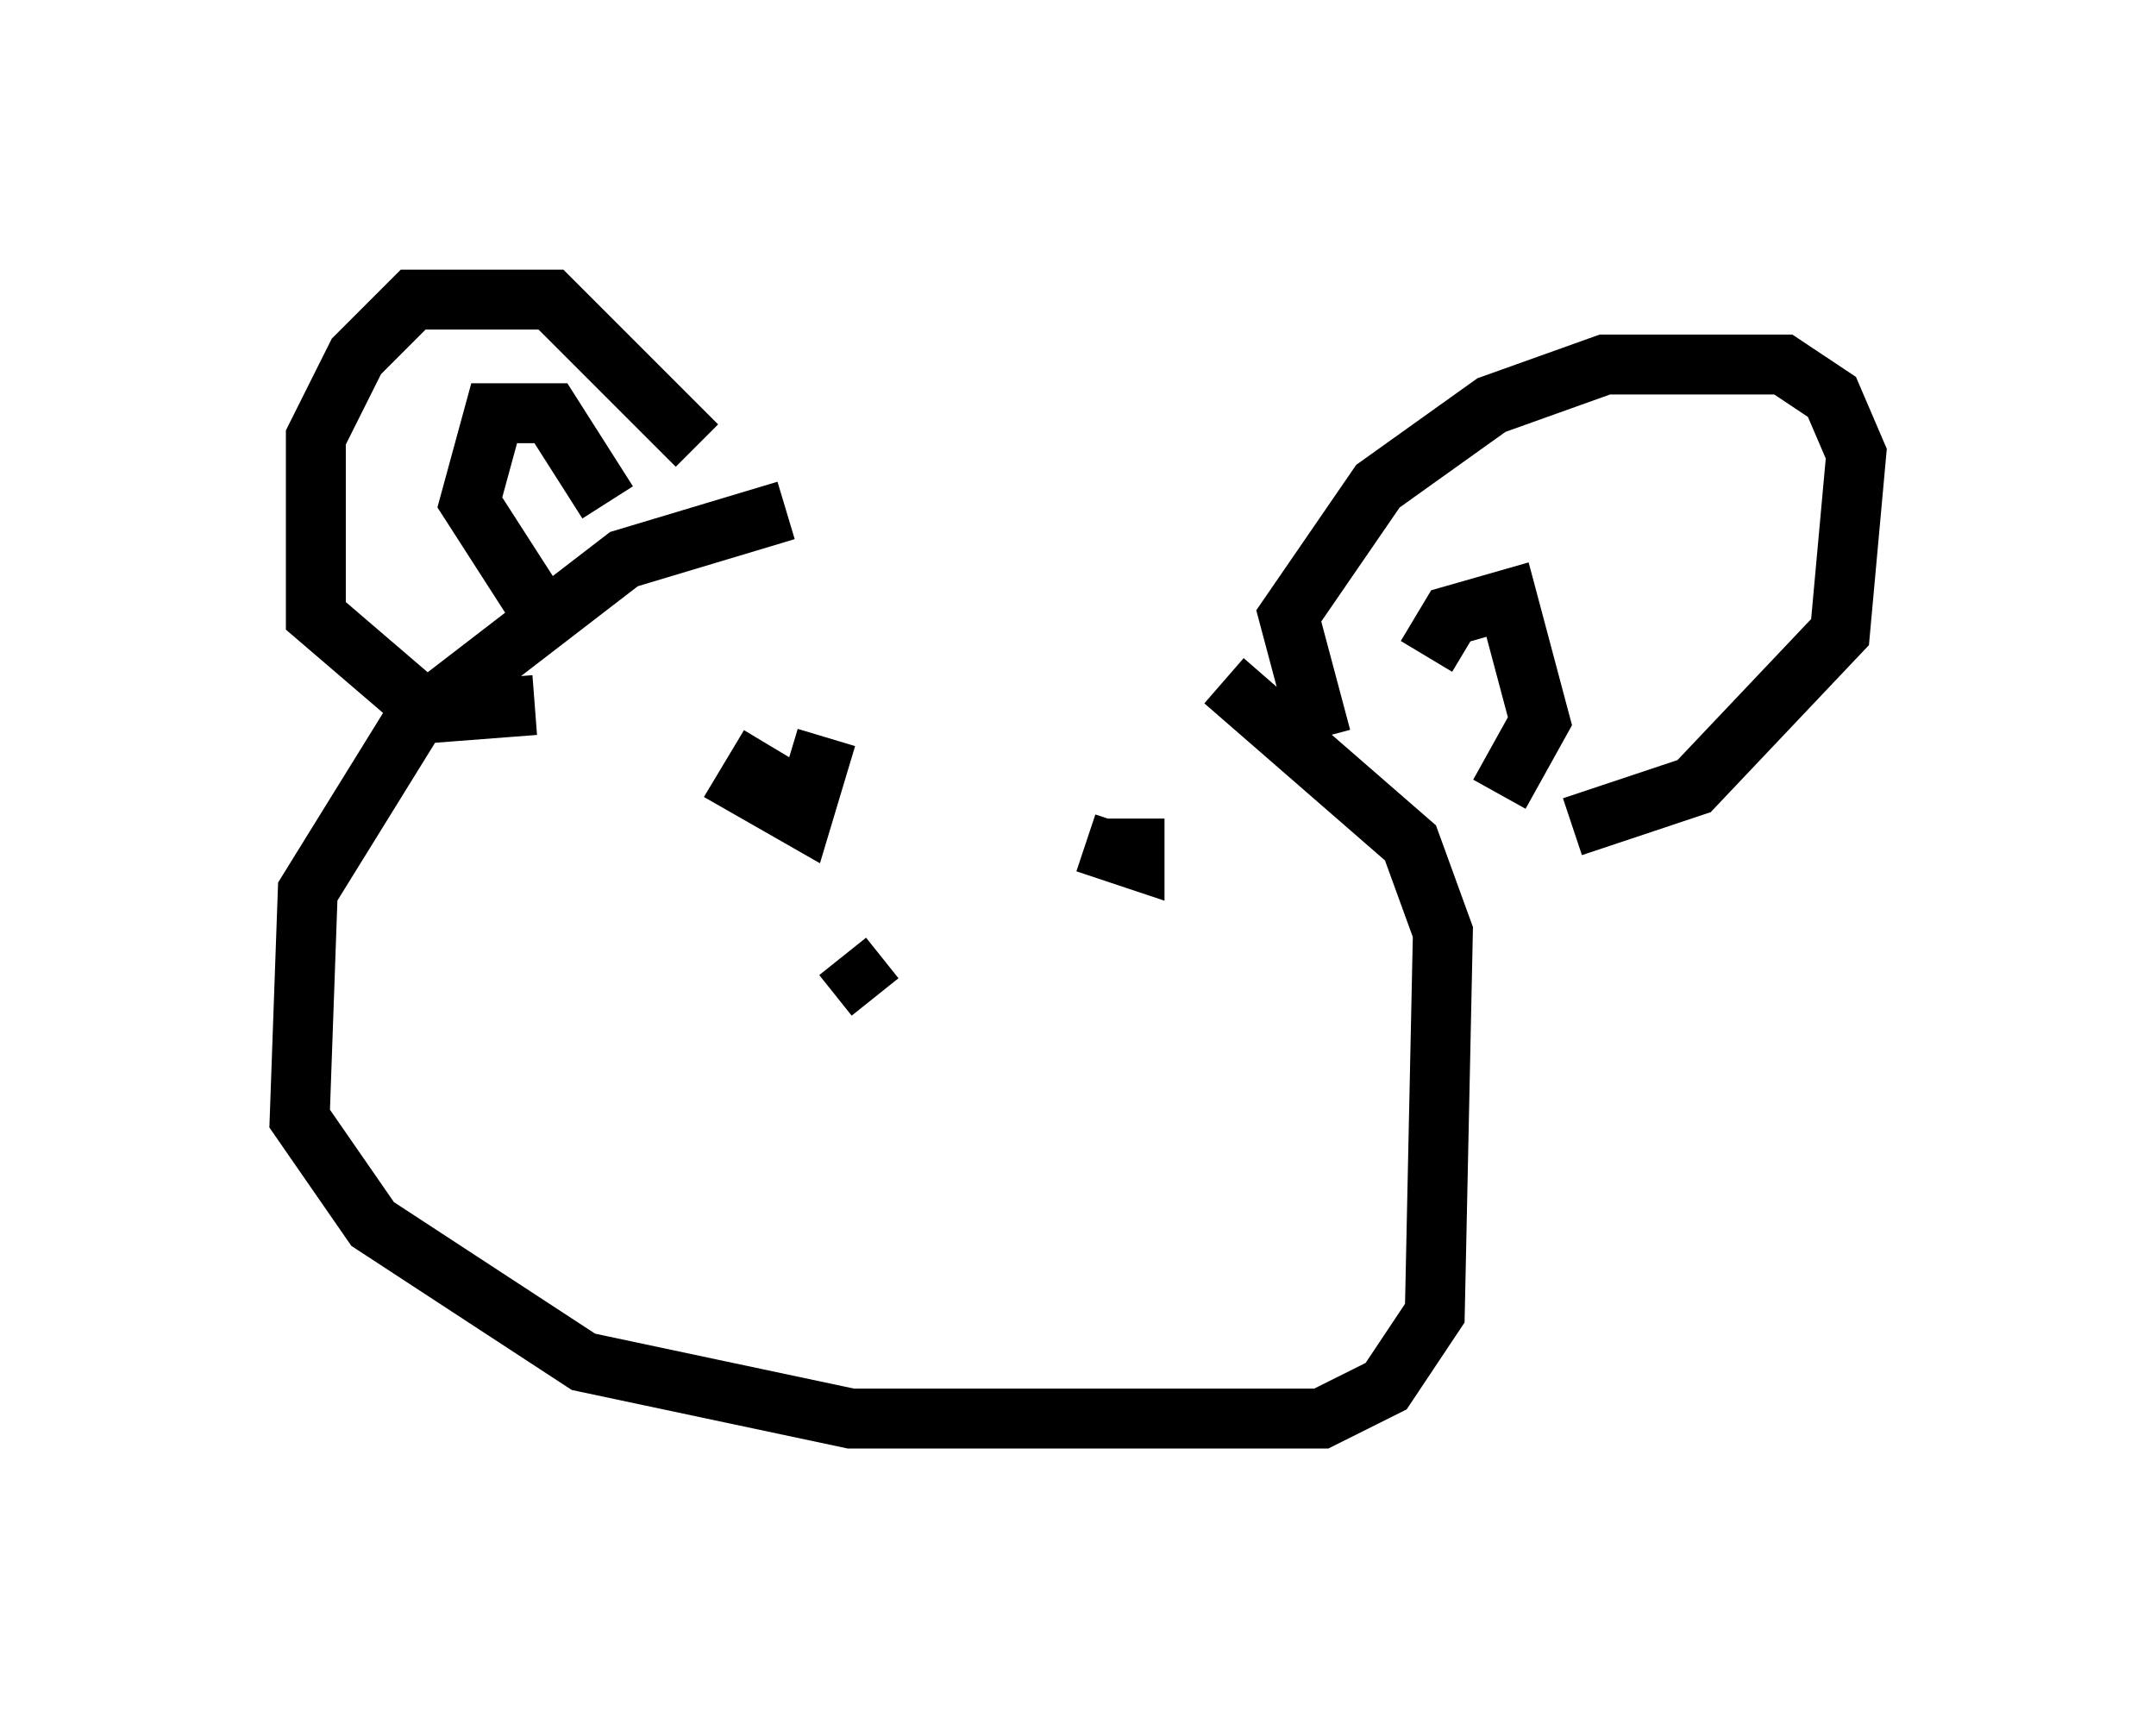 <?xml version="1.0" encoding="utf-8" ?>
<svg baseProfile="full" height="28.674" version="1.1" width="35.981" xmlns="http://www.w3.org/2000/svg" xmlns:ev="http://www.w3.org/2001/xml-events" xmlns:xlink="http://www.w3.org/1999/xlink"><defs /><rect fill="white" height="28.674" width="35.981" x="0" y="0" /><path d="M15.284, 9.059 m-2.165, -0.541 l-2.706, 0.812 -3.518, 2.706 l-1.759, 2.842 -0.135, 3.789 l1.218, 1.759 3.518, 2.3 l4.465, 0.947 7.848, 0.0 l1.083, -0.541 0.812, -1.218 l0.135, -6.36 -0.541, -1.488 l-3.112, -2.706 m-8.796, -3.924 l-2.436, -2.436 -2.3, 0.0 l-0.947, 0.947 -0.677, 1.353 l0.0, 2.977 1.894, 1.624 l1.759, -0.135 m0.135, -1.488 l-1.218, -1.894 0.406, -1.488 l0.947, 0.0 0.947, 1.488 m11.908, 3.924 l-0.541, -2.03 1.488, -2.165 l1.894, -1.353 1.894, -0.677 l2.977, 0.0 0.812, 0.541 l0.406, 0.947 -0.271, 2.977 l-2.436, 2.571 -2.03, 0.677 m-2.436, -2.842 l0.406, -0.677 0.947, -0.271 l0.541, 2.03 -0.677, 1.218 m-12.178, -0.812 l-0.406, 0.677 0.947, 0.541 l0.406, -1.353 m4.33, 1.759 l0.812, 0.271 0.0, -0.677 m-4.33, 2.977 l-0.541, -0.677 " fill="none" stroke="black" stroke-width="1" /></svg>